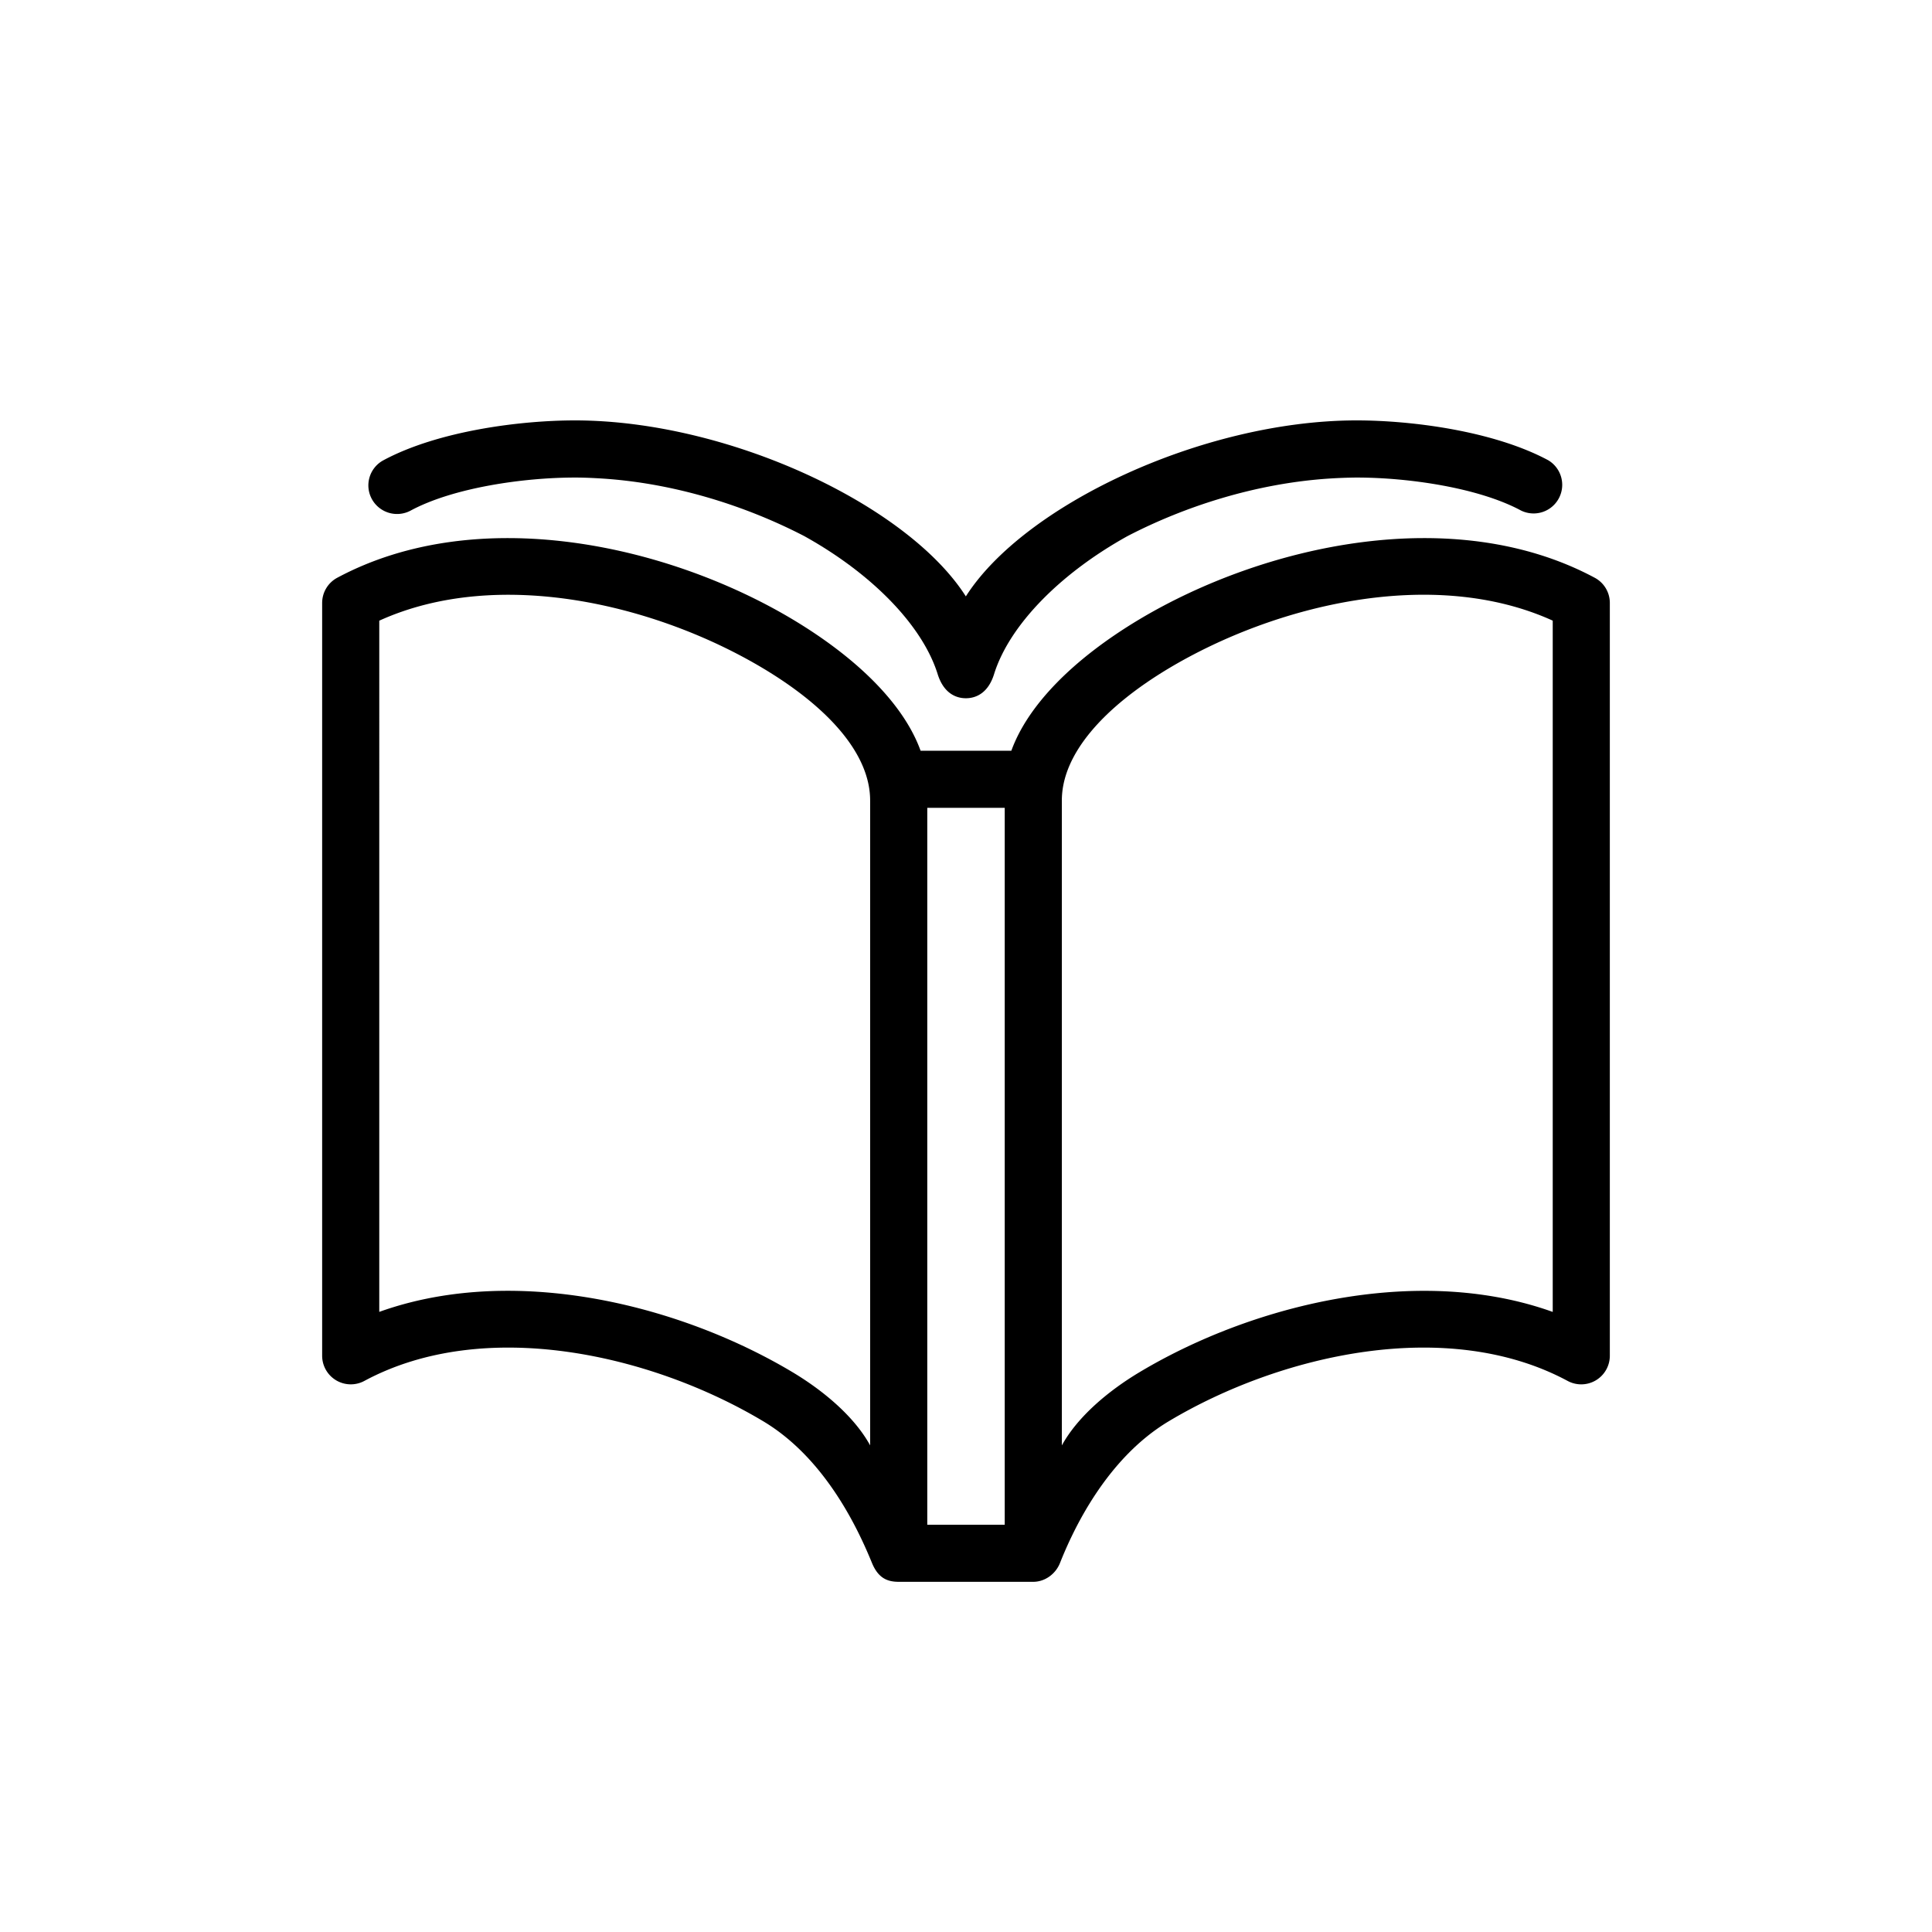 <svg xmlns="http://www.w3.org/2000/svg" width="110" height="110"><path d="M23.378 29.072c2.422-1.305 6.424-1.882 9.354-1.882h.079c.515.002 1.02.027 1.521.059 4.152.275 8.186 1.577 11.464 3.277 3.896 2.165 6.732 5.112 7.59 7.854.319 1.024.974 1.375 1.607 1.375.635 0 1.289-.351 1.606-1.375.855-2.739 3.693-5.688 7.592-7.854 3.276-1.7 7.312-3.001 11.463-3.277a28.345 28.345 0 0 1 1.521-.059h.08c2.934 0 6.936.577 9.354 1.882a1.629 1.629 0 0 0 1.541-2.867c-3.118-1.674-7.795-2.269-10.899-2.269h-.088c-8.726.03-18.873 4.831-22.172 10.02-3.299-5.188-13.446-9.986-22.172-10.02h-.088c-3.104 0-7.781.595-10.9 2.269a1.623 1.623 0 0 0-.663 2.202 1.637 1.637 0 0 0 2.21.665z"/><path d="M90.803 32.898c-7.99-4.285-18.781-1.904-25.934 2.367-3.82 2.287-6.365 4.926-7.287 7.479h-5.167c-.92-2.553-3.465-5.189-7.286-7.479-7.15-4.271-17.941-6.652-25.933-2.367a1.626 1.626 0 0 0-.854 1.435v42.86a1.63 1.63 0 0 0 2.395 1.435c6.856-3.691 16.356-1.51 22.719 2.293 3.591 2.146 5.45 6.262 6.188 8.061.359.875.883 1.08 1.526 1.08h7.66c.645 0 1.268-.426 1.525-1.08.717-1.807 2.598-5.912 6.188-8.061 6.359-3.803 15.859-5.984 22.719-2.293a1.629 1.629 0 0 0 2.395-1.435V34.332a1.624 1.624 0 0 0-.854-1.434zM49.542 82.294c-.904-1.647-2.663-3.116-4.413-4.164-4.498-2.69-10.441-4.637-16.22-4.637-2.517 0-4.996.368-7.315 1.2V35.339c6.78-3.081 15.767-.927 21.862 2.718 3.697 2.214 6.086 4.868 6.086 7.519v36.718zm7.663 4.517h-4.41V45.996h4.41v40.815zm31.201-12.116c-2.319-.832-4.803-1.2-7.315-1.2-5.776 0-11.722 1.942-16.22 4.637-1.75 1.048-3.51 2.517-4.414 4.164V45.574c0-2.646 2.391-5.305 6.086-7.519 6.1-3.645 15.082-5.799 21.863-2.718v39.358z"/></svg>